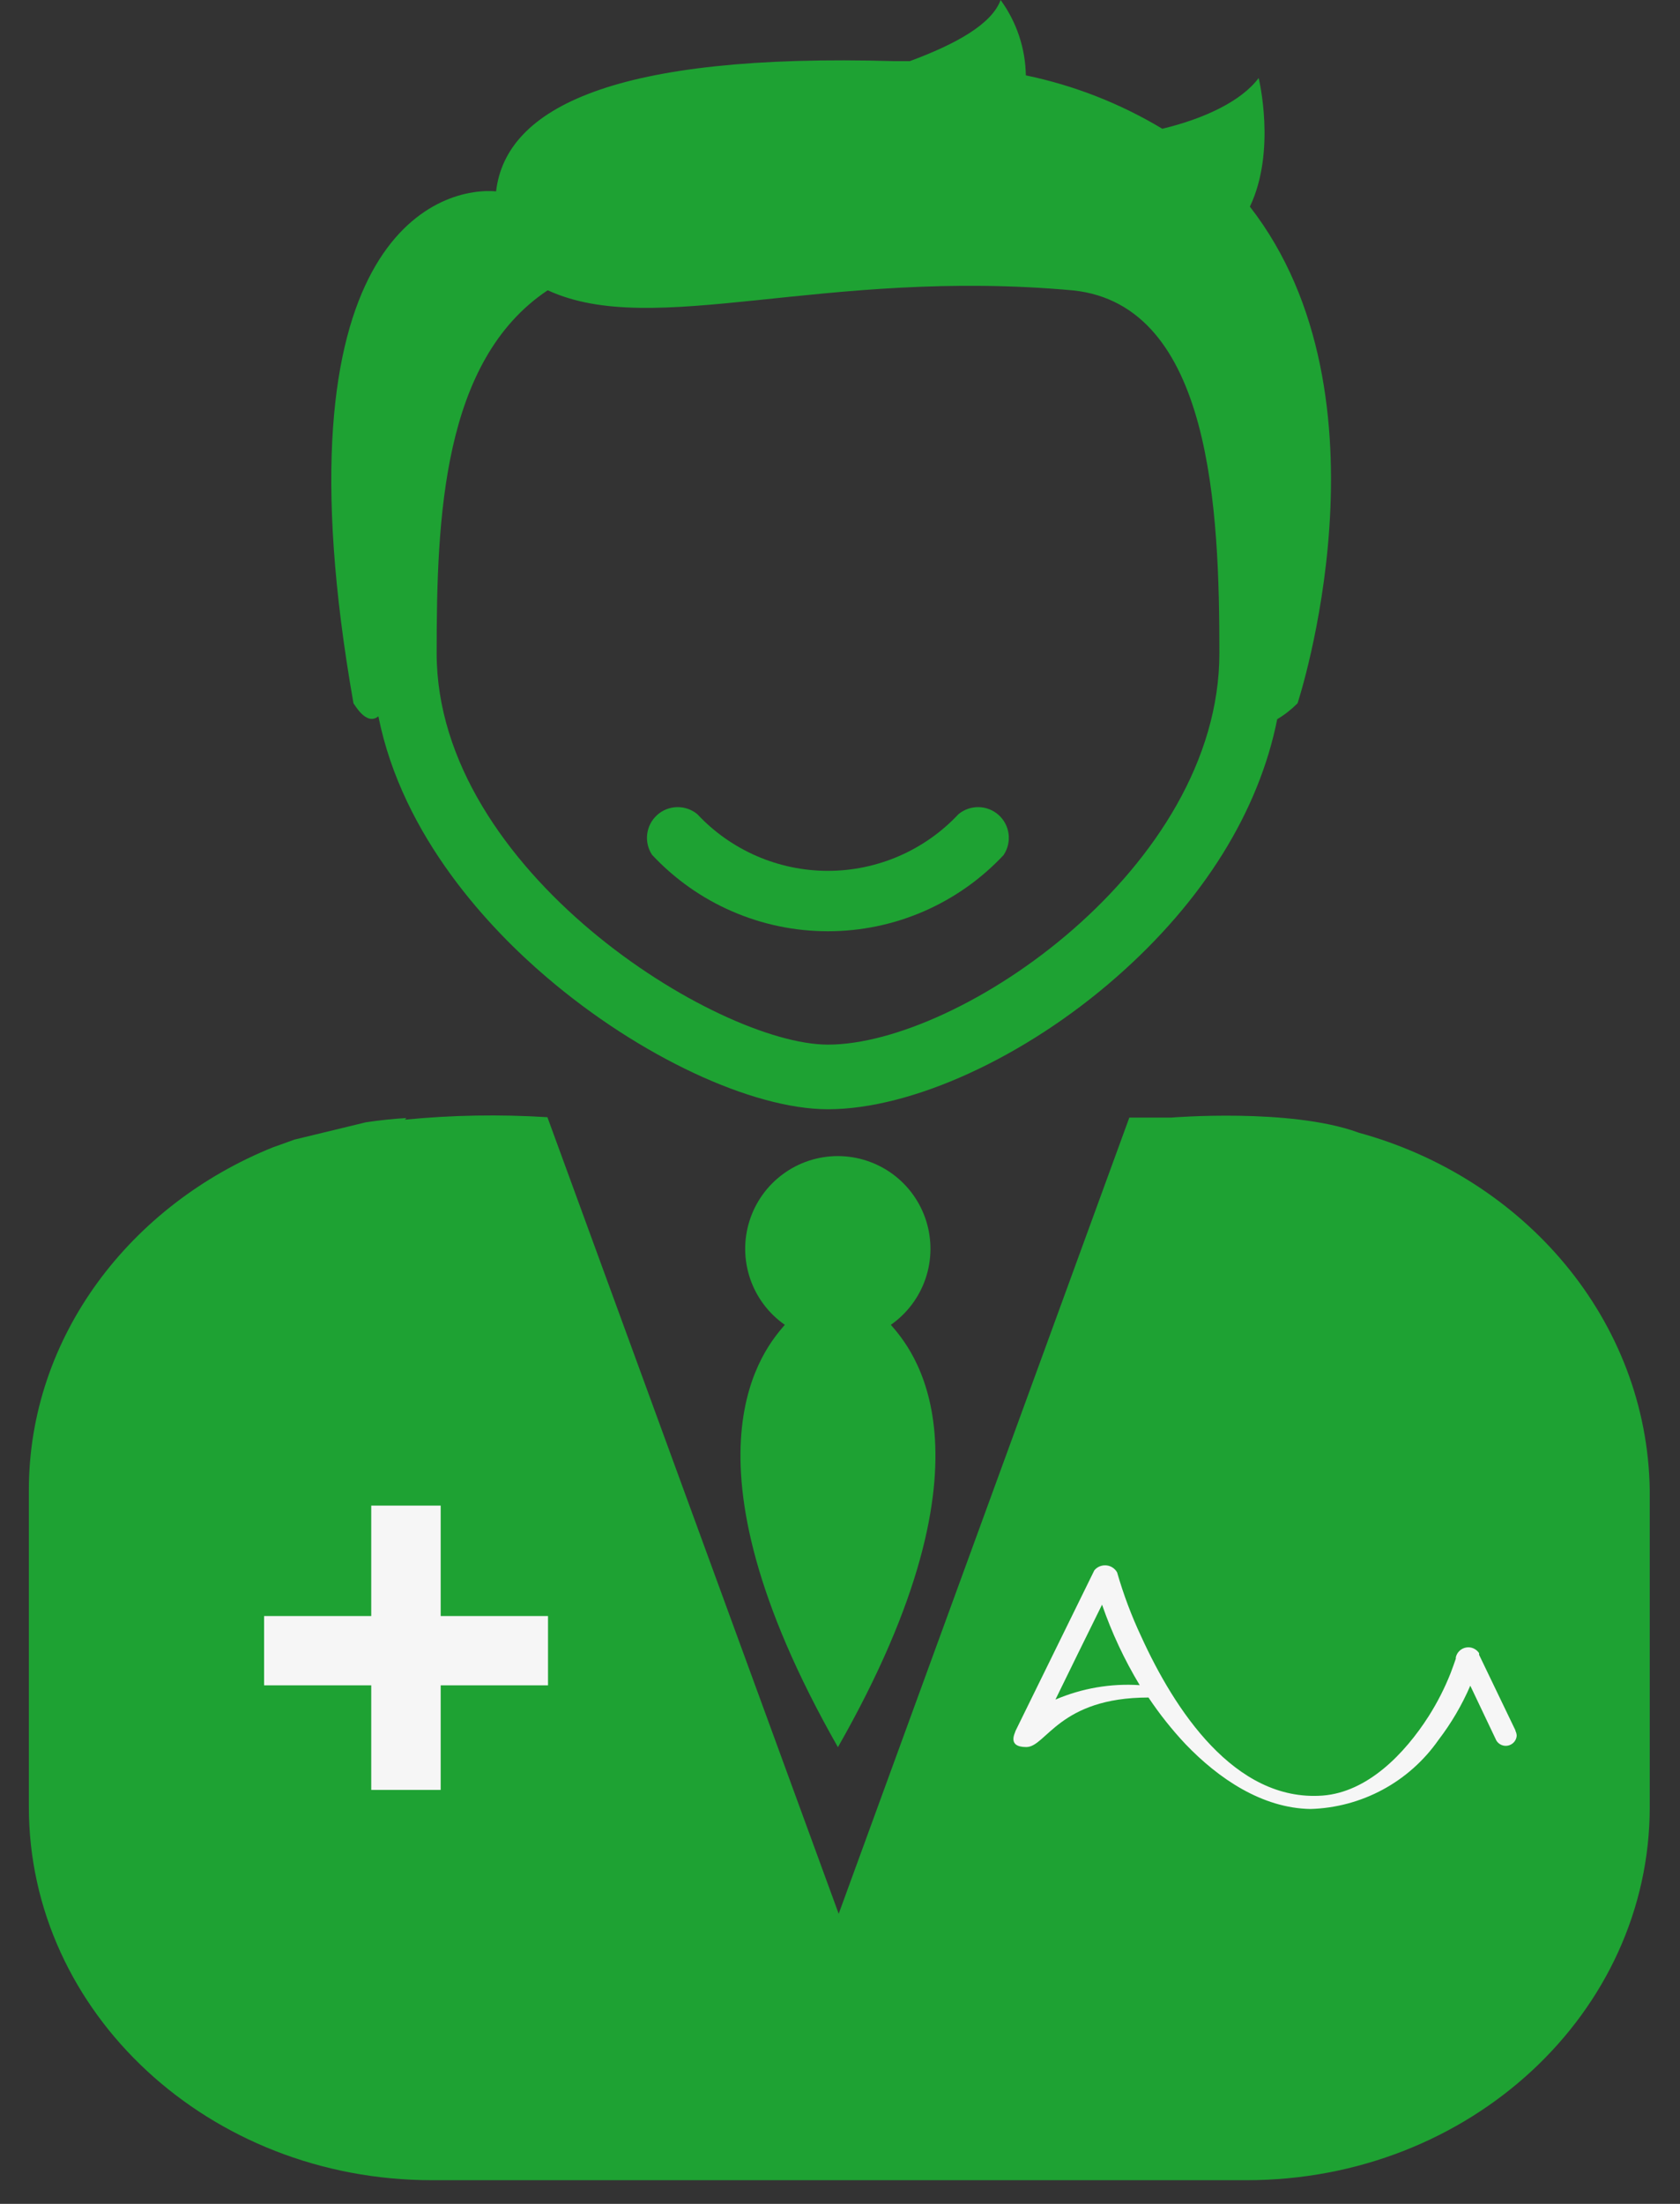 <svg width="45" height="59" fill="none" xmlns="http://www.w3.org/2000/svg">
  <rect width="100%" height="100%" fill="#333333" stroke="none"/>
  <path d="M22.443 46.777c4.512-7.911 1.92-10.726 1.419-11.31.433-.302.758-.735.929-1.235.17-.5.176-1.041.018-1.545-.159-.504-.473-.944-.899-1.256s-.94-.481-1.468-.481c-.528 0-1.043.168-1.468.481-.426.312-.741.753-.899 1.256-.159.504-.152 1.045.018 1.545.17.5.496.933.929 1.235-.496.584-3.083 3.399 1.424 11.31zM10.135 19.177c.649 3.246 3.012 5.712 4.512 6.989 2.471 2.111 5.499 3.53 7.529 3.53 2.242 0 5.276-1.386 7.725-3.535 2.335-2.046 3.819-4.446 4.31-6.907.199-.118.382-.262.545-.426 0 0 2.701-8.184-1.277-13.296.715-1.495.235-3.443.235-3.443-.469.627-1.468 1.091-2.581 1.358-1.129-.678-2.365-1.162-3.655-1.429C27.466 1.292 27.23.587 26.802 0c-.235.644-1.189 1.178-2.433 1.637h-.404c-7.496-.218-10.415 1.238-10.677 3.486-1.599-.136-6.001 1.337-3.819 13.71.011-.011.333.617.666.344zm4.545-11.402c2.853 1.309 7.376-.611 14.07 0 3.715.398 3.912 5.919 3.912 9.711 0 5.734-6.945 10.48-10.486 10.48-2.952 0-10.48-4.648-10.48-10.48 0-3.639.158-7.829 2.968-9.711h.016z" fill="#1EA233"/>
  <path d="M36.377 30.317c-1.822-.66-4.997-.398-4.997-.398H30.25l-7.785 21.316-7.802-21.326c-1.273-.08-2.55-.058-3.819.066.013-.016.028-.03.044-.044-.364.022-.727.06-1.091.115l-1.915.464-.3.109-.262.093c-3.819 1.533-6.547 5.063-6.547 9.182v8.478c0 5.521 4.834 9.995 10.797 9.995h21.823c5.969 0 10.797-4.474 10.797-9.995v-8.473c-.066-4.539-3.339-8.364-7.813-9.58z" fill="#1EA233"/>
  <path d="M28.27 45.501c.415-.846.829-1.697 1.249-2.542.26.752.598 1.474 1.009 2.155-.773-.051-1.547.082-2.259.387zm12.325.829l-.977-2.03c.002-.015.002-.029 0-.044-.037-.056-.089-.1-.151-.127-.062-.027-.13-.035-.196-.023-.066.012-.128.042-.176.088-.049.046-.083.105-.099.171-.002.013-.002.025 0 .038-.044.131-.093.262-.142.393-.158.399-.354.783-.584 1.146-.644 1.009-1.637 2.035-2.842 2.128-2.368.175-3.977-2.324-4.856-4.25-.262-.556-.479-1.133-.649-1.724-.029-.053-.071-.098-.122-.131-.051-.033-.109-.053-.169-.058-.06-.005-.121.004-.177.027-.056.023-.105.06-.143.107l-2.111 4.299c0 .038-.245.431.289.431.535 0 .873-1.326 3.273-1.326.296.443.628.861.993 1.249.884.922 2.051 1.713 3.344 1.735.677-.019 1.34-.196 1.936-.517.596-.321 1.108-.778 1.496-1.333.342-.447.628-.934.851-1.451l.698 1.468c.032.053.08.095.137.119.057.024.12.03.181.016.06-.014.115-.047.156-.093.041-.047.066-.105.071-.167-.001-.05-.014-.098-.038-.142M11.804 40.307H9.944v2.957H7.074v1.855h2.87v2.799h1.86v-2.799h2.875v-1.855h-2.875v-2.957z" fill="#F6F6F6"/>
  <path d="M26.884 22.887c.11-.165.156-.363.132-.559-.025-.196-.119-.377-.266-.509-.147-.132-.337-.207-.534-.211-.198-.004-.39.063-.543.189-.448.479-.99.86-1.591 1.121-.602.261-1.25.396-1.906.396s-1.304-.135-1.906-.396c-.602-.261-1.143-.642-1.591-1.121-.152-.126-.345-.193-.543-.189-.198.004-.387.079-.534.211-.147.132-.241.313-.266.509-.025.196.022.395.132.559.603.645 1.332 1.16 2.142 1.511.81.352 1.683.533 2.567.533s1.757-.181 2.567-.533c.81-.352 1.539-.866 2.142-1.511z" fill="#1EA233"/>
</svg>
